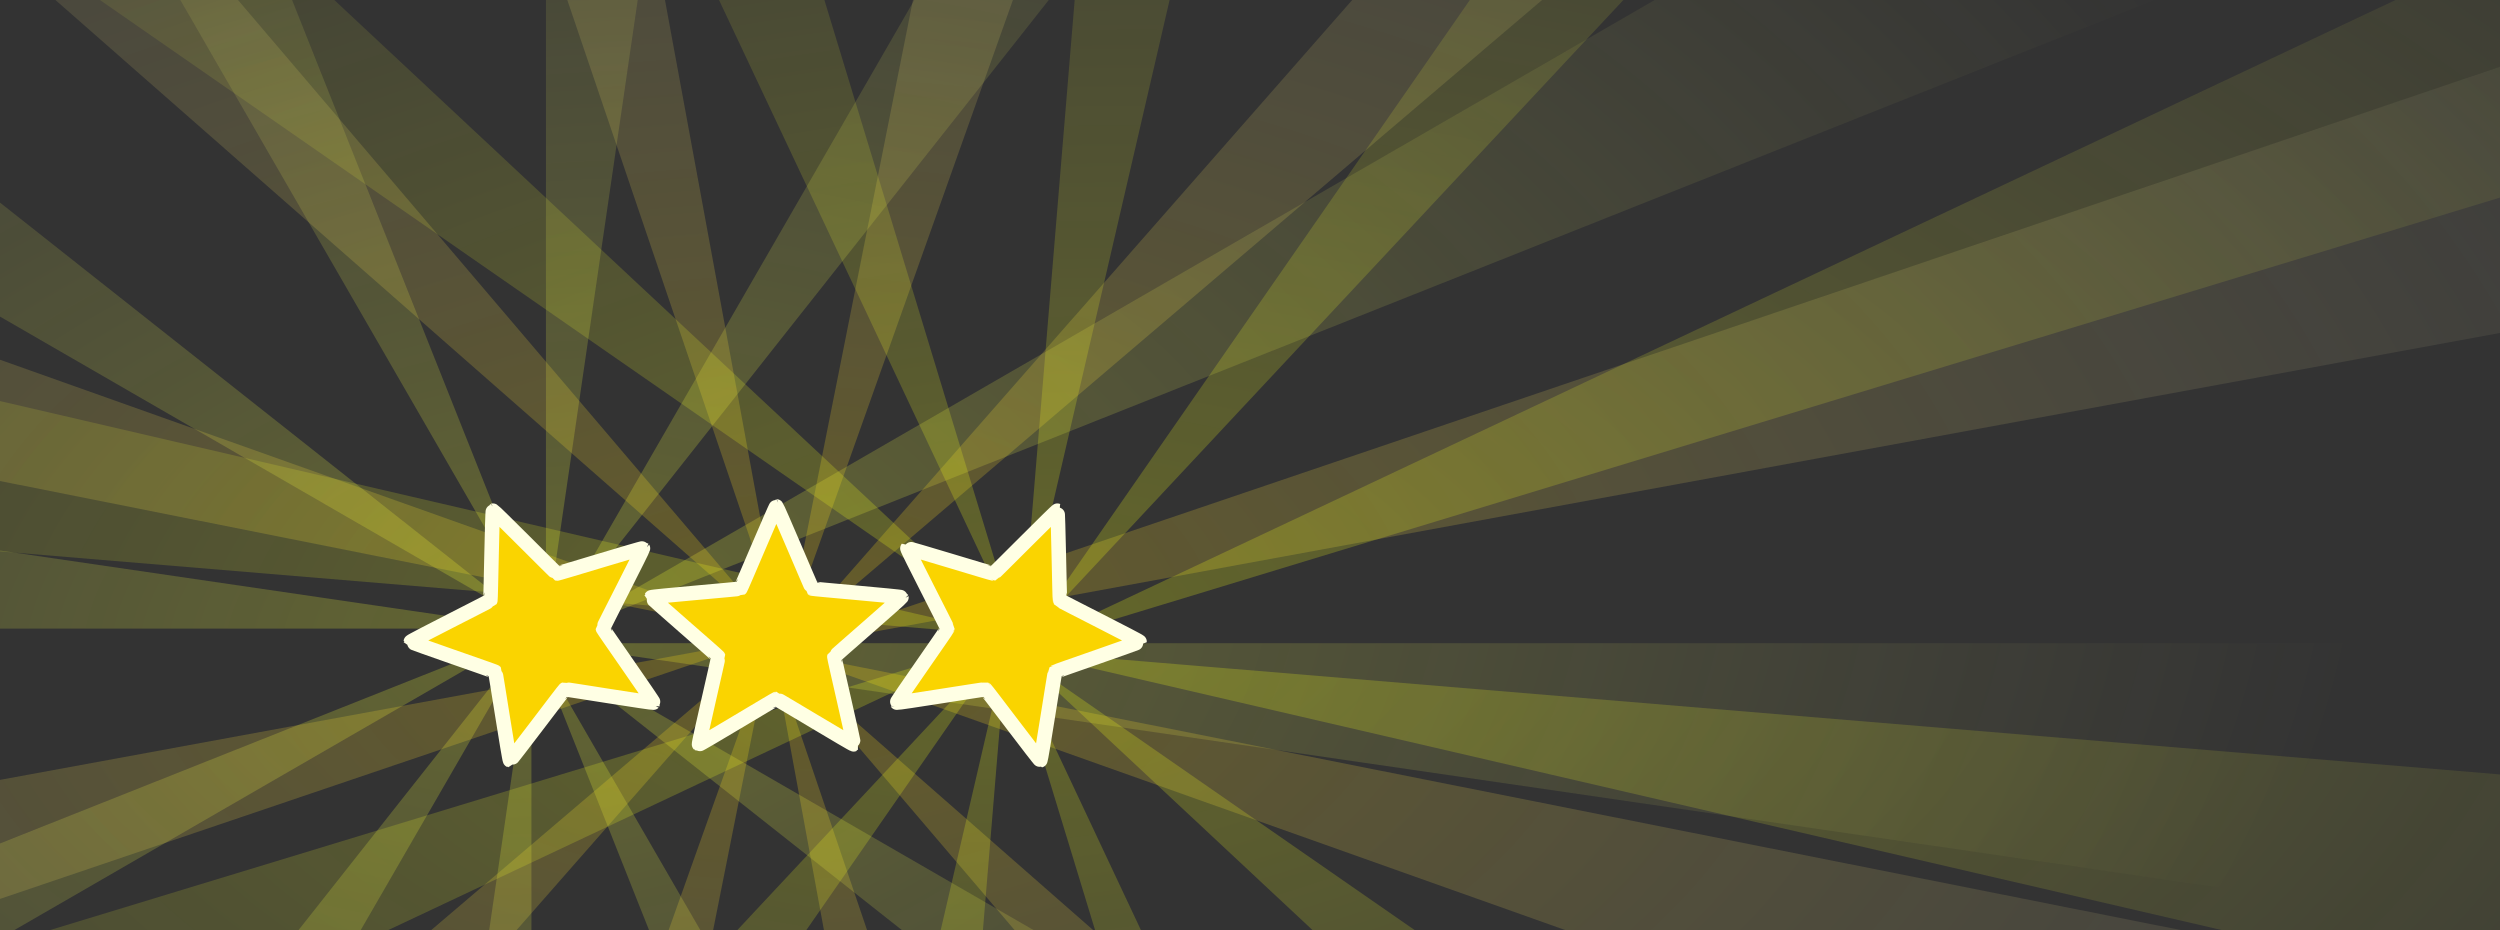 <?xml version="1.0" encoding="UTF-8" standalone="no"?>
<!-- Created with Inkscape (http://www.inkscape.org/) -->
<svg
   xmlns:svg="http://www.w3.org/2000/svg"
   xmlns="http://www.w3.org/2000/svg"
   xmlns:xlink="http://www.w3.org/1999/xlink"
   version="1.0"
   width="100%"
   height="100%"
   viewBox="0 0 172 64"
   id="svg2">
  <rect x="0" y="0" width="172" height="64" fill="#333333" stroke="none"/>
  <defs
     id="defs4">
    <linearGradient
       id="linearGradient3235">
      <stop
         id="stop3237"
         style="stop-color:#f3ff0d;stop-opacity:0.25"
         offset="0" />
      <stop
         id="stop3239"
         style="stop-color:#ffff67;stop-opacity:0"
         offset="1" />
    </linearGradient>
    <linearGradient
       id="linearGradient3227">
      <stop
         id="stop3229"
         style="stop-color:#ffd804;stop-opacity:0.25"
         offset="0" />
      <stop
         id="stop3231"
         style="stop-color:#ffffff;stop-opacity:0"
         offset="1" />
    </linearGradient>
    <linearGradient
       id="linearGradient3219">
      <stop
         id="stop3221"
         style="stop-color:#f4ff2c;stop-opacity:0.25"
         offset="0" />
      <stop
         id="stop3223"
         style="stop-color:#ffff8f;stop-opacity:0"
         offset="1" />
    </linearGradient>
    <radialGradient
       cx="37.606"
       cy="62.905"
       r="86"
       fx="37.606"
       fy="62.905"
       id="radialGradient3225"
       xlink:href="#linearGradient3219"
       gradientUnits="userSpaceOnUse"
       gradientTransform="matrix(1.457,-0.186,0.115,0.898,-24.42,-6.001)" />
    <radialGradient
       cx="53.474"
       cy="62.959"
       r="86"
       fx="53.474"
       fy="62.959"
       id="radialGradient3233"
       xlink:href="#linearGradient3227"
       gradientUnits="userSpaceOnUse"
       gradientTransform="matrix(1.993,-1.8307832e-2,1.0298239e-2,1.121,-53.725,-26.068)" />
    <radialGradient
       cx="70.415"
       cy="62.048"
       r="86"
       fx="70.415"
       fy="62.048"
       id="radialGradient3241"
       xlink:href="#linearGradient3235"
       gradientUnits="userSpaceOnUse"
       gradientTransform="matrix(1.889,-0.13,6.65844e-2,0.967,-66.722,-7.69)" />
  </defs>
  <path
     d="M 12.406,0 L 36.219,41.25 C 35.866,41.37 35.558,41.574 35.312,41.844 L 0,13.938 L 0,21.781 L 35.125,42.062 C 34.94,42.326 34.835,42.638 34.781,42.969 L 0,37.875 L 0,43.25 L 34.719,43.25 C 34.718,43.271 34.719,43.292 34.719,43.312 C 34.719,43.602 34.803,43.873 34.906,44.125 C 34.91,44.134 34.902,44.147 34.906,44.156 L 0,58.031 L 0,64 L 0.969,64 L 35,44.344 C 35.137,44.592 35.343,44.792 35.562,44.969 L 20.531,64 L 24.812,64 L 35.719,45.125 C 35.914,45.252 36.143,45.347 36.375,45.406 L 33.656,64 L 36.562,64 L 36.562,45.438 C 36.675,45.456 36.788,45.469 36.906,45.469 C 37.035,45.469 37.159,45.459 37.281,45.438 L 44.656,64 L 48.188,64 L 37.438,45.406 C 37.674,45.346 37.895,45.225 38.094,45.094 L 38.125,45.094 L 62.062,64 L 71.125,64 L 38.219,45 C 38.422,44.843 38.582,44.655 38.719,44.438 L 172,63.875 L 172,44.25 L 38.844,44.25 C 38.971,43.99 39.049,43.712 39.062,43.406 L 148.219,0 L 113.844,0 L 39.062,43.188 C 39.043,42.852 38.936,42.528 38.781,42.25 L 72.156,0 L 62.906,0 L 38.656,42.031 C 38.446,41.74 38.17,41.502 37.844,41.344 L 43.875,0 L 37.562,0 L 37.562,41.219 C 37.354,41.152 37.136,41.125 36.906,41.125 C 36.756,41.125 36.61,41.127 36.469,41.156 L 20.094,0 L 12.406,0 z"
     id="path2398"
     style="fill:url(#radialGradient3225);fill-opacity:1;fill-rule:evenodd;stroke:none;stroke-width:1px;stroke-linecap:butt;stroke-linejoin:miter;stroke-opacity:1" />
  <path
     d="M 3.812,0 L 51.906,42.219 C 51.673,42.441 51.523,42.717 51.406,43.031 L 0,24.75 L 0,33.094 L 51.281,43.312 C 51.277,43.333 51.285,43.354 51.281,43.375 C 51.225,43.659 51.261,43.92 51.312,44.188 C 51.314,44.197 51.31,44.209 51.312,44.219 L 0,53.656 L 0,61.844 L 51.344,44.438 C 51.43,44.708 51.601,44.94 51.781,45.156 L 29.656,64 L 35.531,64 L 51.906,45.344 C 52.073,45.506 52.284,45.647 52.5,45.75 L 46,64 L 49.062,64 L 52.688,45.812 C 52.795,45.852 52.884,45.883 53,45.906 C 53.126,45.931 53.251,45.935 53.375,45.938 L 56.688,64 L 59.656,64 L 53.531,45.938 C 53.775,45.925 54.029,45.871 54.25,45.781 L 54.281,45.781 L 69.812,64 L 75.219,64 L 54.375,45.719 C 54.605,45.605 54.792,45.437 54.969,45.25 L 107.719,64 L 150.094,64 L 55.156,45.094 C 55.332,44.863 55.458,44.61 55.531,44.312 L 172,22.906 L 172,4.594 L 55.562,44.094 C 55.609,43.761 55.566,43.427 55.469,43.125 L 106.094,0 L 93.031,0 L 55.406,42.875 C 55.257,42.548 55.008,42.281 54.719,42.062 L 69.688,0 L 62.812,0 L 54.469,41.875 C 54.278,41.769 54.069,41.701 53.844,41.656 C 53.697,41.627 53.551,41.593 53.406,41.594 L 45.75,0 L 39.031,0 L 53.156,41.625 C 52.786,41.673 52.45,41.814 52.156,42.031 L 16.375,0 L 3.812,0 z"
     id="path2436"
     style="fill:url(#radialGradient3233);fill-opacity:1;fill-rule:evenodd;stroke:none;stroke-width:1px;stroke-linecap:butt;stroke-linejoin:miter;stroke-opacity:1" />
  <path
     d="M 6.875,0 L 67.969,42.406 C 67.762,42.653 67.643,42.956 67.562,43.281 L 0,27.594 L 0,37.938 L 67.469,43.562 C 67.466,43.583 67.47,43.604 67.469,43.625 C 67.445,43.913 67.481,44.177 67.562,44.438 C 67.565,44.447 67.559,44.459 67.562,44.469 L 3.406,64 L 26.688,64 L 67.656,44.688 C 67.772,44.946 67.952,45.149 68.156,45.344 L 50.719,64 L 55.469,64 L 68.312,45.5 C 68.497,45.643 68.711,45.766 68.938,45.844 L 64.719,64 L 67.625,64 L 69.125,45.906 C 69.236,45.934 69.351,45.959 69.469,45.969 C 69.597,45.979 69.72,45.98 69.844,45.969 L 75.344,64 L 78.5,64 L 70,45.938 C 70.241,45.897 70.479,45.801 70.688,45.688 L 70.719,45.688 L 90.312,64 L 97.344,64 L 70.812,45.594 C 71.028,45.454 71.189,45.299 71.344,45.094 L 152.906,64 L 172,64 L 172,53.281 L 71.5,44.906 C 71.648,44.657 71.743,44.398 71.781,44.094 L 172,13.594 L 172,0 L 164.812,0 L 71.781,43.875 C 71.79,43.539 71.725,43.196 71.594,42.906 L 111.688,0 L 101.125,0 L 71.5,42.688 C 71.315,42.38 71.062,42.122 70.75,41.938 L 80.469,0 L 73.938,0 L 70.469,41.781 C 70.267,41.698 70.042,41.644 69.812,41.625 C 69.663,41.613 69.518,41.608 69.375,41.625 L 56.719,0 L 49.469,0 L 69.125,41.688 C 68.763,41.778 68.423,41.97 68.156,42.219 L 23,0 L 6.875,0 z"
     id="path2438"
     style="fill:url(#radialGradient3241);fill-opacity:1;fill-rule:evenodd;stroke:none;stroke-width:1px;stroke-linecap:butt;stroke-linejoin:miter;stroke-opacity:1" />
  <path
     d="M 27.61,26.629 C 27.695,26.629 30.963,34.419 31.032,34.469 C 31.101,34.519 39.519,35.22 39.545,35.301 C 39.572,35.382 33.173,40.897 33.147,40.978 C 33.121,41.06 35.055,49.282 34.986,49.332 C 34.917,49.383 27.695,45.001 27.61,45.001 C 27.524,45.001 20.302,49.383 20.233,49.332 C 20.164,49.282 22.099,41.06 22.072,40.978 C 22.046,40.897 15.648,35.382 15.674,35.301 C 15.7,35.22 24.118,34.519 24.187,34.469 C 24.257,34.419 27.524,26.629 27.61,26.629 z"
     transform="matrix(0.721,0,0,0.721,33.506,15.642)"
     id="path3251"
     style="fill:#fad400;fill-opacity:1;fill-rule:evenodd;stroke:#ffffe4;stroke-width:1.387;stroke-linecap:butt;stroke-linejoin:round;marker:none;marker-start:none;marker-mid:none;marker-end:none;stroke-miterlimit:4;stroke-dasharray:none;stroke-dashoffset:0;stroke-opacity:1;visibility:visible;display:inline;overflow:visible;enable-background:accumulate" />
  <path
     d="M 27.61,26.629 C 27.695,26.629 30.963,34.419 31.032,34.469 C 31.101,34.519 39.519,35.22 39.545,35.301 C 39.572,35.382 33.173,40.897 33.147,40.978 C 33.121,41.06 35.055,49.282 34.986,49.332 C 34.917,49.383 27.695,45.001 27.61,45.001 C 27.524,45.001 20.302,49.383 20.233,49.332 C 20.164,49.282 22.099,41.06 22.072,40.978 C 22.046,40.897 15.648,35.382 15.674,35.301 C 15.7,35.22 24.118,34.519 24.187,34.469 C 24.257,34.419 27.524,26.629 27.61,26.629 z"
     transform="matrix(0.669,-0.269,0.269,0.669,8.283,24.748)"
     id="path3253"
     style="fill:#fad400;fill-opacity:1;fill-rule:evenodd;stroke:#ffffe4;stroke-width:1.387;stroke-linecap:butt;stroke-linejoin:round;marker:none;marker-start:none;marker-mid:none;marker-end:none;stroke-miterlimit:4;stroke-dasharray:none;stroke-dashoffset:0;stroke-opacity:1;visibility:visible;display:inline;overflow:visible;enable-background:accumulate" />
  <path
     d="M 27.61,26.629 C 27.695,26.629 30.963,34.419 31.032,34.469 C 31.101,34.519 39.519,35.22 39.545,35.301 C 39.572,35.382 33.173,40.897 33.147,40.978 C 33.121,41.06 35.055,49.282 34.986,49.332 C 34.917,49.383 27.695,45.001 27.61,45.001 C 27.524,45.001 20.302,49.383 20.233,49.332 C 20.164,49.282 22.099,41.06 22.072,40.978 C 22.046,40.897 15.648,35.382 15.674,35.301 C 15.7,35.22 24.118,34.519 24.187,34.469 C 24.257,34.419 27.524,26.629 27.61,26.629 z"
     transform="matrix(-0.669,-0.269,-0.269,0.669,98.381,24.748)"
     id="path3255"
     style="fill:#fad400;fill-opacity:1;fill-rule:evenodd;stroke:#ffffe4;stroke-width:1.387;stroke-linecap:butt;stroke-linejoin:round;marker:none;marker-start:none;marker-mid:none;marker-end:none;stroke-miterlimit:4;stroke-dasharray:none;stroke-dashoffset:0;stroke-opacity:1;visibility:visible;display:inline;overflow:visible;enable-background:accumulate" />
</svg>
